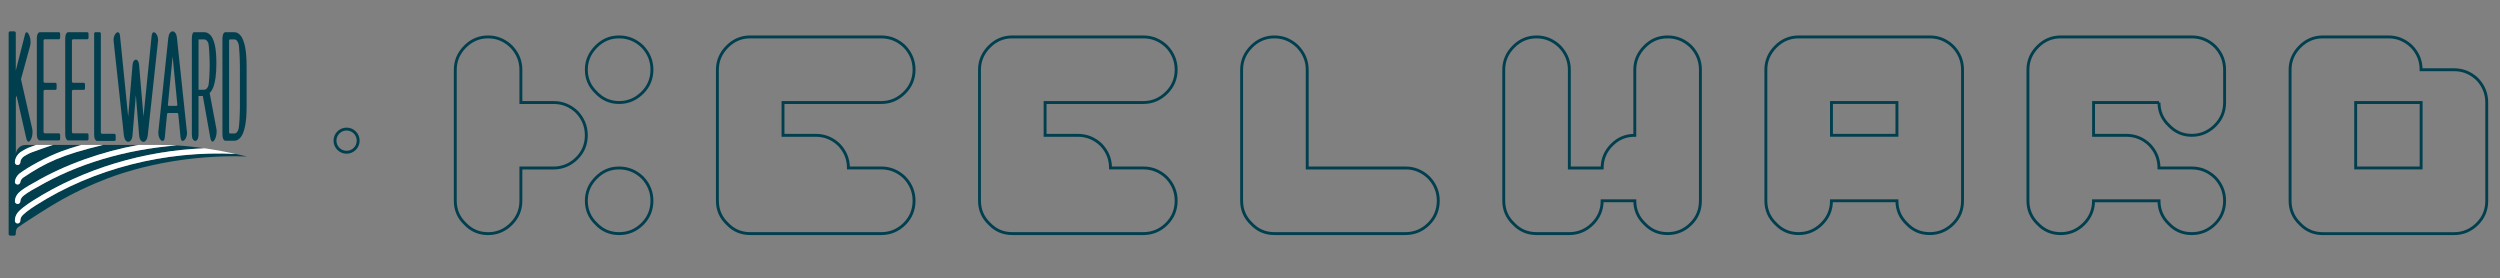 <?xml version="1.0" encoding="UTF-8"?>
<svg id="_Слой_1" data-name="Слой 1" xmlns="http://www.w3.org/2000/svg" viewBox="0 0 862 96">
  <rect x="0" y="0" width="862" height="96" fill="#808080" stroke="none"/>
  <defs>
    <style>
      .cls-1 {
        fill: #fff;
      }

      .cls-2, .cls-3 {
        fill: none;
      }

      .cls-4 {
        fill: #013f4e;
      }

      .cls-3 {
        stroke: #013f4e;
        stroke-miterlimit: 10;
      }
    </style>
  </defs>
  <g>
    <path class="cls-4" d="m85.18,53.96c-10.07-.4-19.39.62-25.86,1.69-9.92,1.63-17.2,4.06-19.59,4.9-2.31.81-9.55,3.4-18.37,8.27-3.94,2.17-11.85,7.28-15.09,9.49-.59.45-.83,1.16-.83,1.96v.42c0,.31-.25.56-.56.56h-1.34c-.31,0-.56-.25-.56-.56V11.36c0-.31.25-.56.56-.56h1.34c.31,0,.56.25.56.56v12.98l3.13-12.26c.15-.65.36-.97.62-.97.2,0,.41.17.61.51.21.34.38.77.53,1.28.14.51.21,1.06.21,1.64,0,.17-.01.37-.04.61-.02.24-.06.46-.12.67l-3.15,11.49,3.86,17.03c.08.38.13.77.13,1.18,0,.55-.07,1.08-.2,1.59-.14.51-.31.93-.53,1.25-.21.33-.43.49-.65.49-.17,0-.32-.1-.45-.31-.14-.21-.26-.53-.36-.97l-3.33-14.61-.24.87v19.52c0-1.86,1.5-3.37,3.37-3.37h3.63c-.72.25-1.31.47-1.66.6-.13.02-1.7.63-2.89,1.36-.45.25-1.06.6-1.61,1.24-.37.44-.64.85-.83,1.31-.18.44-.29.91-.32,1.39-.02.31.11.58.32.77.57.51,1.52.13,1.56-.65.04-.62.25-1.09.69-1.59.41-.47.87-.68,1.35-.96,1.27-.75,2.31-1.08,2.32-1.09h.03c1.25-.48,5.09-1.84,6.83-2.39h9.77c-2.61.74-4.87,1.47-6.89,2.23-5.31,1.98-11.55,5.44-14.53,7.73-.95.9-1.26,1.65-1.44,2.58-.05.33.08.65.31.86.54.48,1.44.17,1.55-.56.11-.54.25-.9.84-1.49,7.99-5.34,13.34-7.88,27.64-11.35h12.24c-12.47,2.26-25.3,6.74-35.83,12.92-2.53,1.32-4.83,2.85-5.61,3.72-.83.98-1.06,1.72-1.15,2.71-.03.52.36.97.88,1,.52.03.97-.36,1-.88.06-.59.18-.97.68-1.58.45-.51,2.33-1.87,5.09-3.31l.04-.02c13.76-8.01,30.36-12.98,48.11-14.4h0c2.27.14,4.08.32,5.27.45,1.42.15,2.88.33,4.33.55-20.77.81-41.66,6.93-59.17,18.04-2.42,1.51-4.6,3.22-5.31,4.16-.36.5-.54.87-.67,1.21-.19.51-.28,1.05-.27,1.59,0,.52.45.94.96.92.52-.01.93-.44.92-.96,0-.3.04-.61.15-.9,0-.02.15-.38.41-.72.41-.55,2.18-2.06,4.81-3.7h0c19.85-12.64,44.6-18.93,68.88-17.7h0c1.78.38,3.16.7,3.92.89Z"/>
    <path class="cls-4" d="m15.01,14.04v14.03c0,.27.22.48.48.48h3.55c.27,0,.48.22.48.48v1.48c0,.27-.22.48-.48.48h-3.55c-.27,0-.48.22-.48.48v14.03c0,.27.22.48.48.48h4.77c.27,0,.48.22.48.48v1.48c0,.27-.22.48-.48.48h-6.55c-.25,0-.48-.18-.69-.54-.21-.36-.32-.9-.32-1.62V13.26c0-.72.11-1.25.32-1.62.21-.36.44-.54.69-.54h6.55c.27,0,.48.22.48.48v1.48c0,.27-.22.48-.48.48h-4.77c-.27,0-.48.22-.48.48Z"/>
    <path class="cls-4" d="m24.8,14.04v14.03c0,.27.22.48.48.48h3.55c.27,0,.48.22.48.48v1.48c0,.27-.22.48-.48.48h-3.55c-.27,0-.48.22-.48.48v14.03c0,.27.22.48.48.48h4.77c.27,0,.48.22.48.48v1.48c0,.27-.22.48-.48.48h-6.55c-.25,0-.48-.18-.69-.54-.21-.36-.32-.9-.32-1.62V13.26c0-.72.11-1.25.32-1.62.21-.36.44-.54.69-.54h6.55c.27,0,.48.22.48.48v1.48c0,.27-.22.48-.48.48h-4.77c-.27,0-.48.22-.48.48Z"/>
    <path class="cls-4" d="m39.89,46.63v1.48c0,.27-.22.48-.48.48h-5.94c-.25,0-.48-.18-.69-.54-.21-.36-.32-.9-.32-1.62V11.56c0-.25.21-.46.46-.46h1.39c.25,0,.46.21.46.46v34.1c0,.27.22.48.48.48h4.16c.27,0,.48.22.48.48Z"/>
    <path class="cls-4" d="m44.22,48.9c-.33,0-.64-.19-.94-.56-.3-.38-.48-.94-.57-1.69l-3.51-32.25c-.02-.21-.04-.41-.04-.62,0-.51.08-.97.23-1.36.15-.39.35-.71.58-.95.23-.24.45-.36.66-.36.18,0,.34.1.49.31.15.21.24.55.27,1.03l2.8,27.79,1.51-17.84c.06-.62.2-1.08.42-1.38.22-.31.46-.46.72-.46s.5.15.72.46c.22.31.35.77.4,1.38l1.51,17.84,2.8-27.79c.05-.48.14-.82.28-1.03.14-.21.3-.31.48-.31.22,0,.45.12.67.36.22.24.41.56.57.95.15.39.23.85.23,1.36,0,.21-.01.41-.04.62l-3.51,32.25c-.09.75-.28,1.32-.57,1.69s-.6.56-.94.56-.64-.19-.94-.56-.47-.94-.53-1.69l-1.13-13.85-1.15,13.85c-.06.75-.24,1.32-.53,1.69s-.61.56-.94.56Z"/>
    <path class="cls-4" d="m64.43,45.31l-3.42-32.25c-.08-.75-.27-1.32-.55-1.69-.28-.38-.6-.56-.94-.56s-.64.19-.93.56c-.29.38-.47.94-.56,1.69l-3.42,32.25c-.01.24-.02.41-.02.51,0,.55.08,1.03.23,1.44.15.41.34.73.57.97.22.24.44.36.66.36.19,0,.35-.09.5-.28.14-.19.24-.54.28-1.05l.66-6.82.11-1.12c.02-.2.19-.36.39-.36h3.08c.2,0,.37.15.39.36l.11,1.12.67,6.82c.05.51.14.86.28,1.05.13.19.3.28.49.28.21,0,.43-.12.66-.36.22-.24.42-.57.58-1,.16-.43.24-.9.24-1.41,0-.1-.01-.28-.04-.51Zm-6.18-8.8c-.21,0-.38-.18-.36-.39l.09-.91,1.54-15.74,1.63,16.65c.02.21-.15.39-.36.39h-2.54Z"/>
    <path class="cls-4" d="m73.26,48.85c-.15,0-.3-.14-.45-.41-.15-.27-.26-.67-.35-1.18l-2.52-14.15h-1.49v13.33c0,.72-.12,1.26-.35,1.61-.24.36-.5.54-.8.54s-.55-.18-.79-.54c-.24-.36-.36-.9-.36-1.61V13.21c0-.58.07-1.08.2-1.49.14-.41.32-.62.54-.62h3.51c.78,0,1.49.33,2.12.97.63.65,1.14,1.75,1.52,3.31s.57,3.7.57,6.43c0,1.98-.1,3.67-.3,5.05-.2,1.38-.48,2.5-.82,3.33-.35.84-.75,1.46-1.2,1.87l2.34,12.46c.02.14.04.28.05.44.01.15.02.28.02.38,0,.55-.07,1.09-.21,1.64-.14.55-.32.99-.54,1.33s-.45.51-.68.51Zm-4.8-17.91h1.95c.58,0,1.04-.41,1.38-1.23s.51-5.28.51-7.27-.17-6.85-.51-7.65c-.34-.8-.8-1.2-1.38-1.2h-1.95v17.35Z"/>
    <path class="cls-4" d="m84.47,16c-.37-1.72-.88-2.97-1.51-3.74-.63-.77-1.34-1.15-2.12-1.15h-3.14c-.31,0-.55.21-.73.62-.18.41-.28.9-.28,1.48v33.21c0,.58.09,1.08.28,1.48.18.41.43.62.73.62h3.14c.78,0,1.49-.39,2.12-1.15.63-.77,1.14-2.02,1.51-3.74.37-1.73.56-4.03.56-6.9v-13.82c0-2.87-.19-5.17-.56-6.9Zm-1.75,20.72c0,2.02-.17,6.88-.5,7.85-.33.98-.79,1.46-1.37,1.46h-1.5c-.2,0-.36-.16-.36-.36V13.95c0-.2.16-.36.36-.36h1.5c.58,0,1.03.48,1.37,1.46.33.97.5,5.84.5,7.85v13.82Z"/>
    <line class="cls-2" x1="61.18" y1="36.51" x2="61.06" y2="35.21"/>
    <path class="cls-1" d="m60.93,50.14c-17.75,1.42-34.35,6.38-48.11,14.4l-.04.02c-2.76,1.44-4.63,2.8-5.09,3.31-.5.6-.62.98-.68,1.58-.03.52-.49.92-1,.88-.52-.03-.91-.48-.88-1,.09-.99.32-1.72,1.15-2.71.77-.87,3.08-2.4,5.6-3.72,10.54-6.18,23.37-10.66,35.83-12.92,0,0,0,0,0,0,4.05.02,9.46-.09,13.21.16Z"/>
    <path class="cls-1" d="m81.26,53.07c-24.28-1.23-49.03,5.06-68.88,17.7h0c-2.63,1.65-4.4,3.16-4.81,3.7-.26.34-.4.7-.41.72-.1.29-.16.6-.15.9.01.52-.4.95-.92.96-.52.01-.95-.4-.96-.92-.01-.54.08-1.08.27-1.59.13-.34.31-.71.67-1.21.71-.94,2.89-2.65,5.31-4.16,17.52-11.1,38.4-17.23,59.17-18.04h0s0,0,0,0t0,0h0c3.95.57,7.85,1.32,10.72,1.93Z"/>
    <path class="cls-1" d="m35.48,49.98c-14.3,3.48-19.65,6.01-27.64,11.36-.6.58-.73.95-.84,1.49-.11.73-1.01,1.04-1.55.56-.24-.21-.36-.53-.31-.86.18-.93.49-1.68,1.43-2.58,2.98-2.29,9.23-5.75,14.53-7.73,2.02-.76,4.29-1.49,6.89-2.24h7.48Z"/>
    <path class="cls-1" d="m18.23,49.98c-1.74.56-5.58,1.91-6.84,2.39h-.03s-1.06.34-2.32,1.09c-.48.28-.93.5-1.35.96-.43.49-.64.96-.69,1.58-.05.78-.99,1.16-1.56.65-.21-.19-.34-.47-.32-.77.03-.48.14-.95.32-1.39.19-.46.45-.87.83-1.31.56-.64,1.17-.98,1.61-1.24,1.19-.74,2.76-1.35,2.89-1.36.35-.13.94-.35,1.66-.61h5.79Z"/>
  </g>
  <g>
    <path class="cls-3" d="m190.91,35.35c3.05,0,5.72,1.09,8,3.26,2.17,2.28,3.25,4.97,3.25,8.06s-1.08,5.72-3.25,7.89-4.91,3.37-8,3.37h-11.31v11.31c0,3.09-1.1,5.74-3.31,7.95-2.24,2.24-4.91,3.37-8,3.37s-5.76-1.12-7.89-3.37c-2.28-2.17-3.42-4.82-3.42-7.95V24.04c0-3.05,1.14-5.72,3.42-8,2.21-2.21,4.84-3.31,7.89-3.31s5.68,1.1,8,3.31c2.21,2.32,3.31,4.98,3.31,8v11.31h11.31Zm22.57,0c-3.09,0-5.72-1.14-7.89-3.42-2.28-2.17-3.42-4.8-3.42-7.89s1.14-5.72,3.42-8,4.84-3.31,7.89-3.31,5.74,1.1,8.05,3.31c2.17,2.28,3.26,4.95,3.26,8s-1.08,5.72-3.26,7.89c-2.28,2.28-4.96,3.42-8.05,3.42Zm0,22.57c3.05,0,5.74,1.1,8.05,3.31,2.17,2.28,3.26,4.95,3.26,8s-1.08,5.78-3.26,7.95c-2.24,2.24-4.93,3.37-8.05,3.37s-5.76-1.12-7.89-3.37c-2.28-2.17-3.42-4.82-3.42-7.95s1.14-5.72,3.42-8,4.84-3.31,7.89-3.31Z"/>
    <path class="cls-3" d="m303.86,57.91c3.05,0,5.74,1.1,8.05,3.31,2.17,2.28,3.26,4.95,3.26,8s-1.08,5.78-3.26,7.95c-2.24,2.24-4.93,3.37-8.05,3.37h-45.19c-3.13,0-5.76-1.12-7.89-3.37-2.28-2.17-3.42-4.82-3.42-7.95V24.04c0-3.05,1.14-5.72,3.42-8,2.21-2.21,4.84-3.31,7.89-3.31h45.19c3.05,0,5.74,1.1,8.05,3.31,2.17,2.28,3.26,4.95,3.26,8s-1.08,5.72-3.26,7.89c-2.28,2.28-4.96,3.42-8.05,3.42h-33.88v11.31h11.31c3.05,0,5.72,1.09,8,3.26,2.17,2.28,3.25,4.95,3.25,8h11.31Z"/>
    <path class="cls-3" d="m394.23,57.91c3.05,0,5.74,1.1,8.05,3.31,2.17,2.28,3.26,4.95,3.26,8s-1.08,5.78-3.26,7.95c-2.24,2.24-4.93,3.37-8.05,3.37h-45.19c-3.13,0-5.76-1.12-7.89-3.37-2.28-2.17-3.42-4.82-3.42-7.95V24.04c0-3.05,1.14-5.72,3.42-8,2.21-2.21,4.84-3.31,7.89-3.31h45.19c3.05,0,5.74,1.1,8.05,3.31,2.17,2.28,3.26,4.95,3.26,8s-1.08,5.72-3.26,7.89c-2.28,2.28-4.96,3.42-8.05,3.42h-33.88v11.31h11.31c3.05,0,5.72,1.09,8,3.26,2.17,2.28,3.25,4.95,3.25,8h11.31Z"/>
    <path class="cls-3" d="m484.61,57.91c3.05,0,5.74,1.1,8.05,3.31,2.17,2.28,3.26,4.95,3.26,8s-1.08,5.78-3.26,7.95c-2.24,2.24-4.93,3.37-8.05,3.37h-45.19c-3.13,0-5.76-1.12-7.89-3.37-2.28-2.17-3.42-4.82-3.42-7.95V24.04c0-3.05,1.14-5.72,3.42-8,2.21-2.21,4.84-3.31,7.89-3.31s5.68,1.1,8,3.31c2.21,2.32,3.31,4.98,3.31,8v33.88h33.88Z"/>
    <path class="cls-3" d="m574.99,12.72c3.05,0,5.74,1.1,8.05,3.31,2.17,2.28,3.26,4.95,3.26,8v45.19c0,3.13-1.08,5.78-3.26,7.95-2.24,2.24-4.93,3.37-8.05,3.37s-5.76-1.12-7.89-3.37c-2.28-2.17-3.42-4.82-3.42-7.95h-11.26c0,3.09-1.1,5.74-3.31,7.95s-4.91,3.37-8,3.37h-11.31c-3.13,0-5.76-1.12-7.89-3.37-2.28-2.17-3.42-4.82-3.42-7.95V24.04c0-3.05,1.14-5.72,3.42-8,2.21-2.21,4.84-3.31,7.89-3.31s5.68,1.1,8,3.31c2.21,2.32,3.31,4.98,3.31,8v33.88h11.31c0-3.09,1.12-5.76,3.37-8s4.8-3.26,7.89-3.26v-22.62c0-3.05,1.14-5.72,3.42-8s4.84-3.31,7.89-3.31Z"/>
    <path class="cls-3" d="m665.37,12.72c3.05,0,5.74,1.1,8.05,3.31,2.17,2.28,3.26,4.95,3.26,8v45.19c0,3.13-1.08,5.78-3.26,7.95-2.24,2.24-4.93,3.37-8.05,3.37s-5.76-1.12-7.89-3.37c-2.28-2.17-3.42-4.82-3.42-7.95h-22.57c0,3.09-1.1,5.74-3.31,7.95-2.24,2.24-4.91,3.37-8,3.37s-5.76-1.12-7.89-3.37c-2.28-2.17-3.42-4.82-3.42-7.95V24.04c0-3.05,1.14-5.72,3.42-8,2.21-2.21,4.84-3.31,7.89-3.31h45.19Zm-33.88,33.93h22.57v-11.31h-22.57v11.31Z"/>
    <path class="cls-3" d="m744.43,35.35h-22.57v11.31h11.31c3.05,0,5.72,1.09,8,3.26,2.17,2.28,3.25,4.95,3.25,8h11.31c3.05,0,5.74,1.1,8.05,3.31,2.17,2.28,3.26,4.95,3.26,8s-1.08,5.78-3.26,7.95c-2.24,2.24-4.93,3.37-8.05,3.37s-5.76-1.12-7.89-3.37c-2.28-2.17-3.42-4.82-3.42-7.95h-22.57c0,3.09-1.1,5.74-3.31,7.95-2.24,2.24-4.91,3.37-8,3.37s-5.76-1.12-7.89-3.37c-2.28-2.17-3.42-4.82-3.42-7.95V24.04c0-3.05,1.14-5.72,3.42-8,2.21-2.21,4.84-3.31,7.89-3.31h45.19c3.05,0,5.74,1.1,8.05,3.31,2.17,2.28,3.26,4.95,3.26,8v11.31c0,3.09-1.08,5.72-3.26,7.89-2.28,2.28-4.96,3.42-8.05,3.42s-5.72-1.14-7.89-3.42c-2.28-2.17-3.42-4.8-3.42-7.89Z"/>
    <path class="cls-3" d="m846.12,24.04c3.09,0,5.77,1.09,8.05,3.26,2.17,2.28,3.26,4.97,3.26,8.06v33.88c0,3.13-1.08,5.78-3.26,7.95-2.24,2.24-4.93,3.37-8.05,3.37h-45.19c-3.13,0-5.76-1.12-7.89-3.37-2.28-2.17-3.42-4.82-3.42-7.95V24.04c0-3.05,1.14-5.72,3.42-8,2.21-2.21,4.84-3.31,7.89-3.31h22.62c3.02,0,5.68,1.1,8,3.31,2.17,2.28,3.25,4.95,3.25,8h11.31Zm-33.88,11.31v22.57h22.57v-22.57h-22.57Z"/>
  </g>
  <circle class="cls-3" cx="119.5" cy="48.5" r="4"/>
</svg>